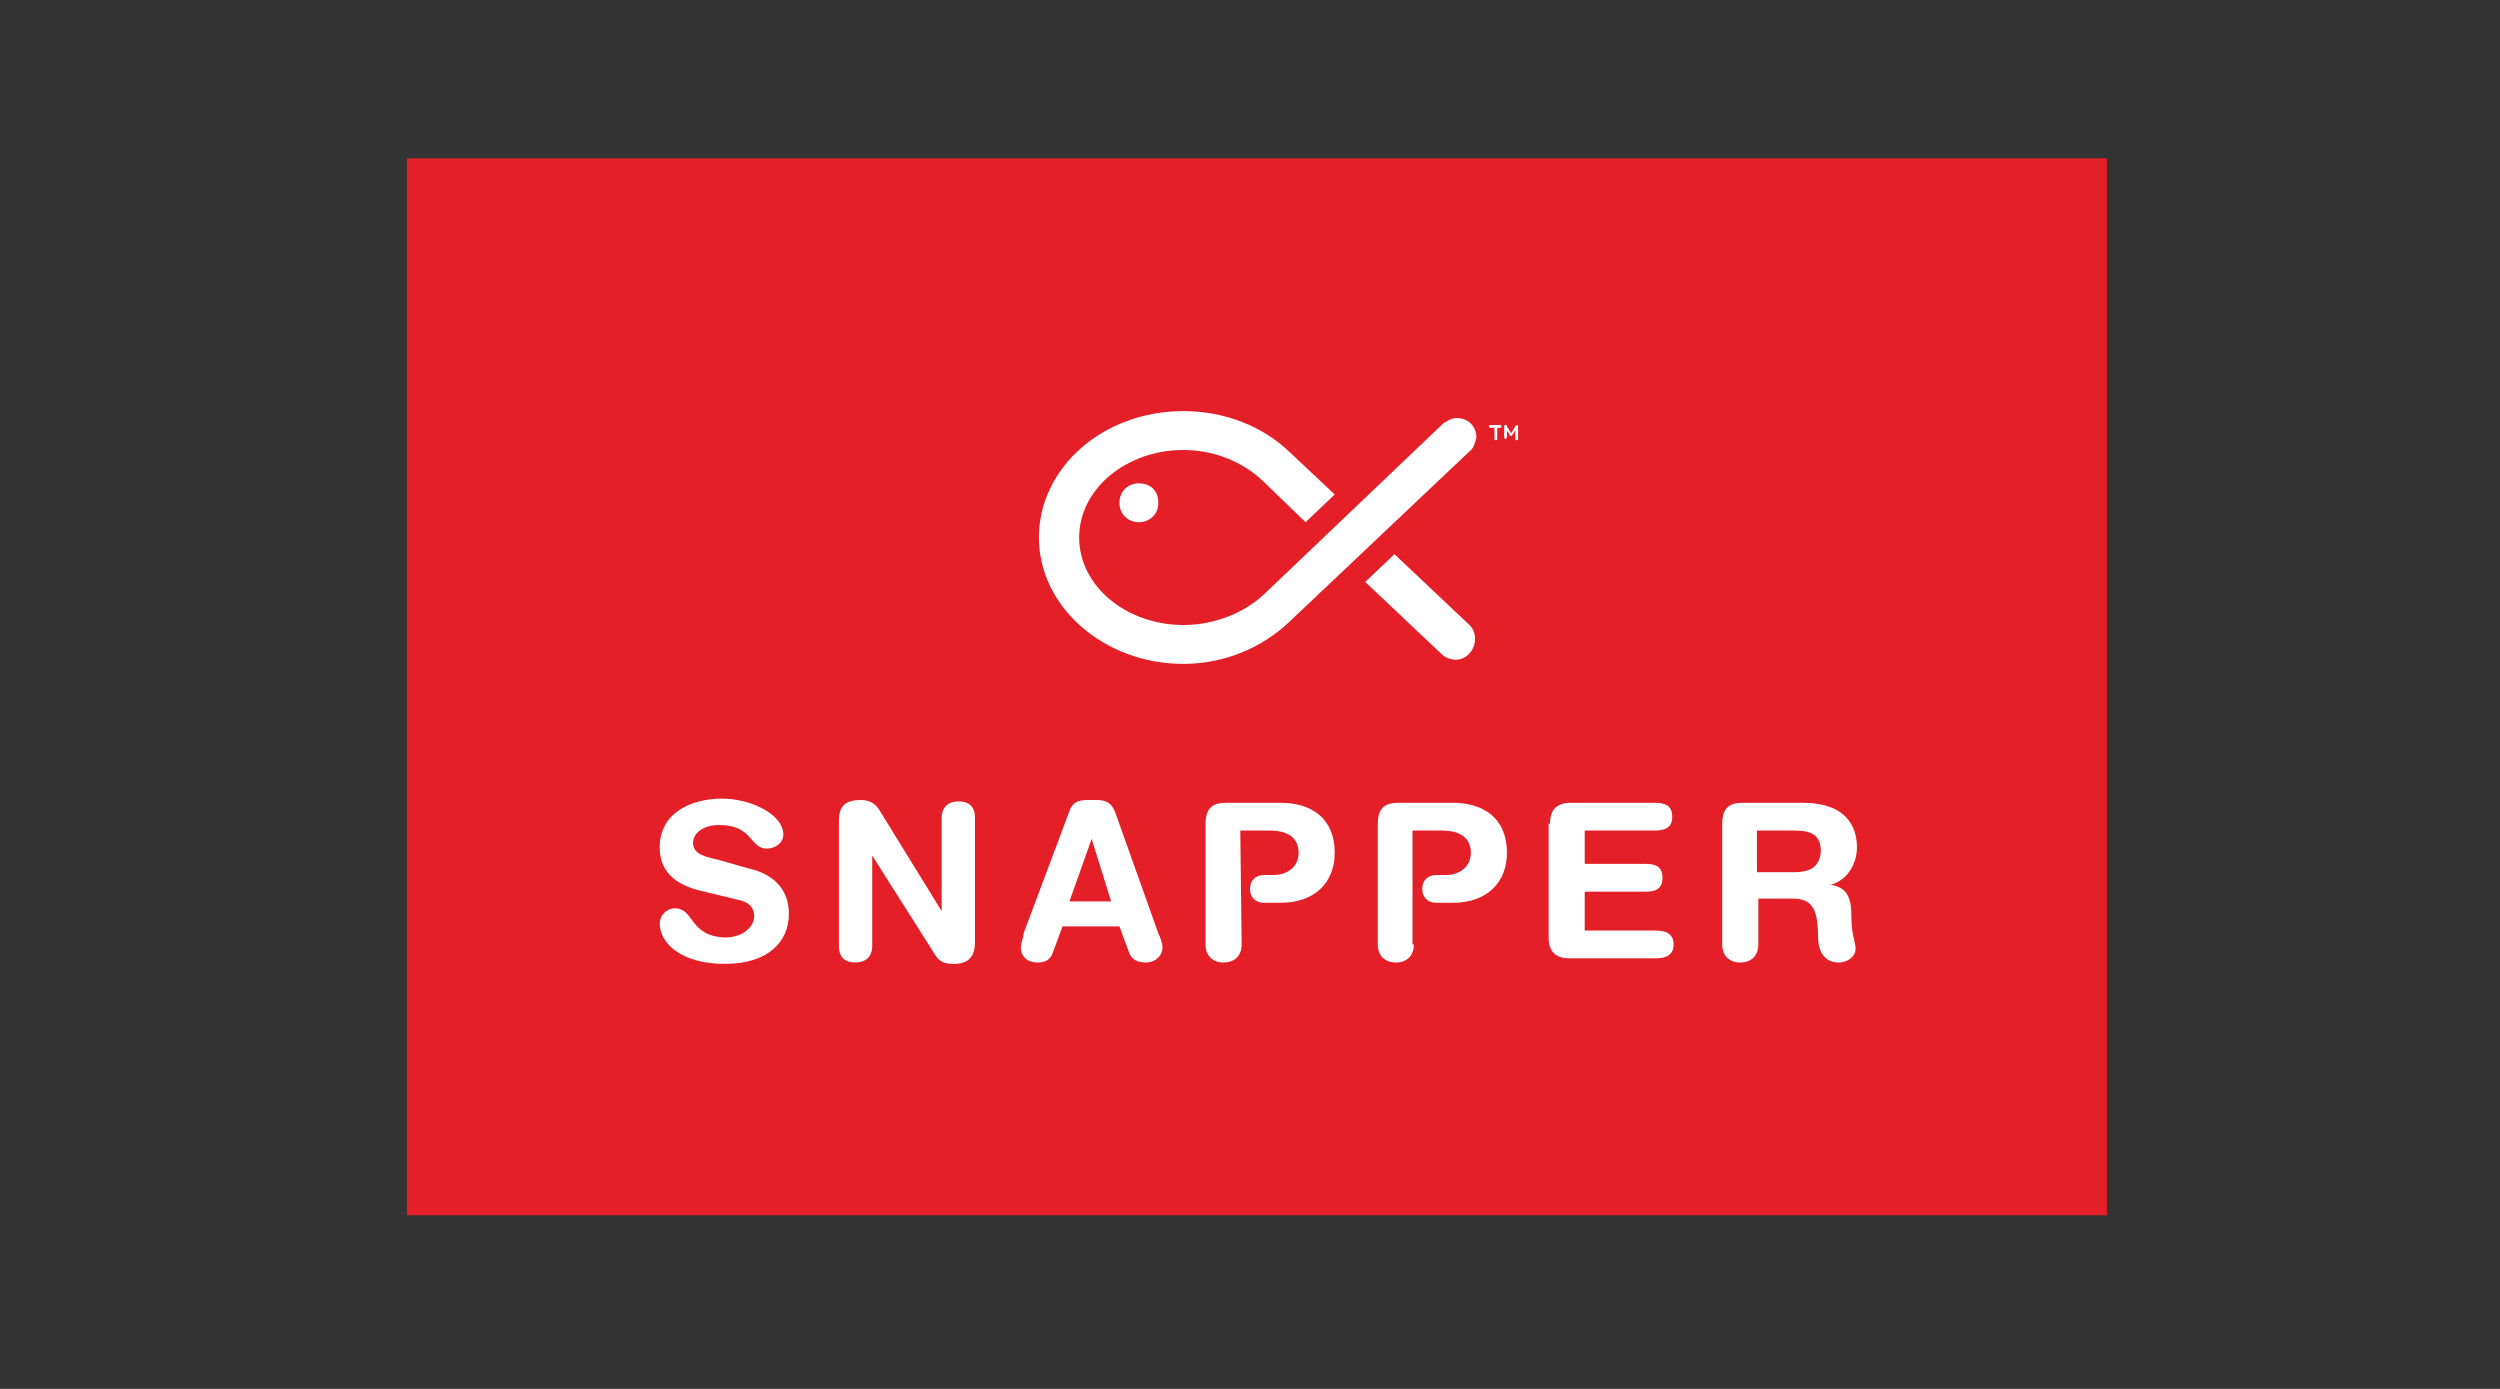 <?xml version="1.0" encoding="utf-8"?>
<!-- Generator: Adobe Illustrator 21.0.0, SVG Export Plug-In . SVG Version: 6.00 Build 0)  -->
<svg version="1.1" id="Layer_1" xmlns="http://www.w3.org/2000/svg" xmlns:xlink="http://www.w3.org/1999/xlink" x="0px" y="0px"
	 width="180px" height="100px" viewBox="0 0 180 100" enable-background="new 0 0 180 100" xml:space="preserve">
<rect x="0" y="0" width="180" height="100" fill="#333333" stroke="none"/>
<g>
	<defs>
		<rect id="SVGID_16_" x="29.3" y="11.4" width="122.4" height="76.1"/>
	</defs>
	<clipPath id="SVGID_2_">
		<use xlink:href="#SVGID_16_"  overflow="visible"/>
	</clipPath>
	<polygon clip-path="url(#SVGID_2_)" fill="#E41F28" points="29.2,11.4 29.2,87.6 151.7,87.6 151.7,11.4 29.2,11.4 	"/>
</g>
<g id="FISH">
	<path fill="#FFFFFF" d="M53.8,62.5c2.3,0.5,3,1.9,3,3.3c0,2-1.5,3.6-4.6,3.6c-3.3,0-4.7-1.6-4.7-2.9c0-0.6,0.5-1.1,1.1-1.1
		c1.4,0,1,2,3.6,2.1c1.3,0,2.1-0.8,2.1-1.5c0-0.5-0.2-1-1.1-1.2l-2.9-0.7c-2.3-0.6-2.8-1.9-2.8-3.1c0-2.5,2.3-3.5,4.5-3.5
		c2,0,4.4,1.1,4.4,2.6c0,0.6-0.6,1-1.2,1c-1.2,0-1-1.7-3.4-1.7c-1.2,0-1.9,0.6-1.9,1.3c0,0.8,0.9,1,1.8,1.2L53.8,62.5L53.8,62.5z"/>
	<path fill="#FFFFFF" d="M60.4,59.1c0-1.1,0.5-1.5,1.6-1.5c0.5,0,1,0.2,1.3,0.7l4.5,7.3l0,0v-6.7c0-0.8,0.5-1.2,1.2-1.2
		c0.8,0,1.2,0.4,1.2,1.2v8.9c0,1-0.4,1.6-1.5,1.6c-0.8,0-1.1-0.2-1.4-0.7l-4.5-7.1h0v6.5c0,0.8-0.5,1.2-1.2,1.2
		c-0.8,0-1.2-0.4-1.2-1.2V59.1L60.4,59.1z"/>
	<path fill="#FFFFFF" d="M78.6,60.4L78.6,60.4L77,64.9l3,0L78.6,60.4L78.6,60.4z M77,58.4c0.2-0.6,0.6-0.8,1.3-0.8h0.6
		c0.6,0,1.1,0.1,1.4,0.9l3.1,8.7c0.1,0.2,0.3,0.7,0.3,1c0,0.6-0.5,1.1-1.2,1.1c-0.6,0-1-0.2-1.2-0.7l-0.7-1.9h-4.1l-0.7,1.9
		c-0.2,0.5-0.5,0.7-1.1,0.7c-0.7,0-1.2-0.4-1.2-1.1c0-0.3,0.2-0.7,0.2-1L77,58.4L77,58.4z"/>
	<path fill="#FFFFFF" d="M111.6,59.3c0-1.1,0.6-1.5,1.5-1.5h6c0.8,0,1.3,0.2,1.3,1c0,0.8-0.5,1-1.3,1h-5v2.4h4.4
		c0.7,0,1.2,0.2,1.2,1c0,0.8-0.5,1-1.2,1h-4.4V67l5.1,0c0.7,0,1.3,0.2,1.3,1c0,0.8-0.6,1-1.3,1l-6.2,0c-0.9,0-1.5-0.4-1.5-1.5V59.3
		L111.6,59.3z"/>
	<path fill="#FFFFFF" d="M126.5,62.8h2.6c1,0,1.9-0.2,2-1.5c0-1.2-0.7-1.5-1.9-1.5l-2.7,0V62.8L126.5,62.8z M124,59.3
		c0-1.2,0.6-1.5,1.5-1.5h4.3c3.1,0,3.9,1.7,3.9,3.2c0,1.2-0.7,2.4-1.9,2.7v0c1.3,0.2,1.5,1.1,1.5,2.3c0,1.3,0.3,1.8,0.3,2.3
		c0,0.6-0.6,1-1.2,1c-1.4,0-1.5-1.4-1.5-1.8c0-2-0.4-2.8-1.8-2.8h-2.5V68c0,0.8-0.5,1.3-1.3,1.3c-0.8,0-1.3-0.5-1.3-1.3V59.3
		L124,59.3z"/>
	<path fill="#FFFFFF" d="M89.4,68c0,0.8-0.5,1.3-1.3,1.3c-0.8,0-1.3-0.5-1.3-1.3v-8.7c0-1.2,0.6-1.5,1.5-1.5h3.9
		c2.2,0,3.9,1.1,3.9,3.6c0,2.1-1.4,3.6-3.9,3.6H91c-0.6,0-1-0.4-1-1c0-0.6,0.4-1,1-1l0.7,0c1,0,1.8-0.6,1.8-1.6
		c0-1.1-0.8-1.6-2.1-1.6h-2.1L89.4,68L89.4,68z"/>
	<path fill="#FFFFFF" d="M101.8,68c0,0.8-0.5,1.3-1.3,1.3c-0.8,0-1.3-0.5-1.3-1.3v-8.7c0-1.2,0.6-1.5,1.5-1.5l3.9,0
		c2.2,0,3.9,1.1,3.9,3.6c0,2.1-1.4,3.6-3.9,3.6h-1.2c-0.6,0-1-0.4-1-1c0-0.6,0.4-1,1-1l0.7,0c1,0,1.8-0.6,1.8-1.6
		c0-1.1-0.8-1.6-2.1-1.6h-2.1V68L101.8,68z"/>
	<g>
		<path fill="#FFFFFF" d="M104.8,47.5c-0.4,0-0.8-0.2-1-0.4l-5.5-5.2c0.4-0.4,1.7-1.6,2.1-2l5.4,5.1c0.3,0.3,0.4,0.6,0.4,1
			C106.2,46.8,105.6,47.5,104.8,47.5"/>
		<path fill="#FFFFFF" d="M105.8,32.5l-13,12.3c-1.9,1.8-4.6,3-7.6,3c-5.7,0-10.4-4.1-10.4-9.1c0-5,4.6-9.1,10.4-9.1
			c3,0,5.7,1.1,7.6,2.9l0,0l3.3,3.1l-2.1,2l-3.1-3c-1.4-1.3-3.4-2.2-5.7-2.2c-4.1,0-7.5,2.8-7.5,6.3c0,3.5,3.4,6.3,7.5,6.3
			c2.3,0,4.4-0.9,5.8-2.2l12.9-12.3c0.3-0.2,0.6-0.4,1-0.4c0.8,0,1.4,0.6,1.4,1.4C106.2,31.9,106.1,32.3,105.8,32.5"/>
		<path fill="#FFFFFF" d="M83.4,36.2c0,0.9-0.7,1.4-1.4,1.4c-0.7,0-1.4-0.5-1.4-1.4c0-0.9,0.7-1.4,1.4-1.4
			C82.8,34.8,83.4,35.3,83.4,36.2"/>
		<g>
			<path fill="#FFFFFF" d="M107.5,30.8h-0.2c-0.1,0-0.1-0.1-0.1-0.1c0-0.1,0.1-0.1,0.1-0.1h0.7c0.1,0,0.1,0.1,0.1,0.1
				c0,0.1-0.1,0.1-0.1,0.1h-0.2v0.8c0,0.1-0.1,0.1-0.1,0.1c-0.1,0-0.1-0.1-0.1-0.1V30.8z"/>
			<path fill="#FFFFFF" d="M108.3,30.7c0-0.1,0.1-0.1,0.1-0.1h0c0.1,0,0.1,0,0.1,0.1l0.3,0.5l0.3-0.5c0,0,0.1-0.1,0.1-0.1h0
				c0.1,0,0.1,0.1,0.1,0.1v0.9c0,0.1-0.1,0.1-0.1,0.1c-0.1,0-0.1-0.1-0.1-0.1V31l-0.2,0.3c0,0-0.1,0.1-0.1,0.1c0,0-0.1,0-0.1-0.1
				l-0.2-0.3v0.5c0,0.1-0.1,0.1-0.1,0.1c-0.1,0-0.1-0.1-0.1-0.1V30.7z"/>
		</g>
	</g>
</g>
</svg>
